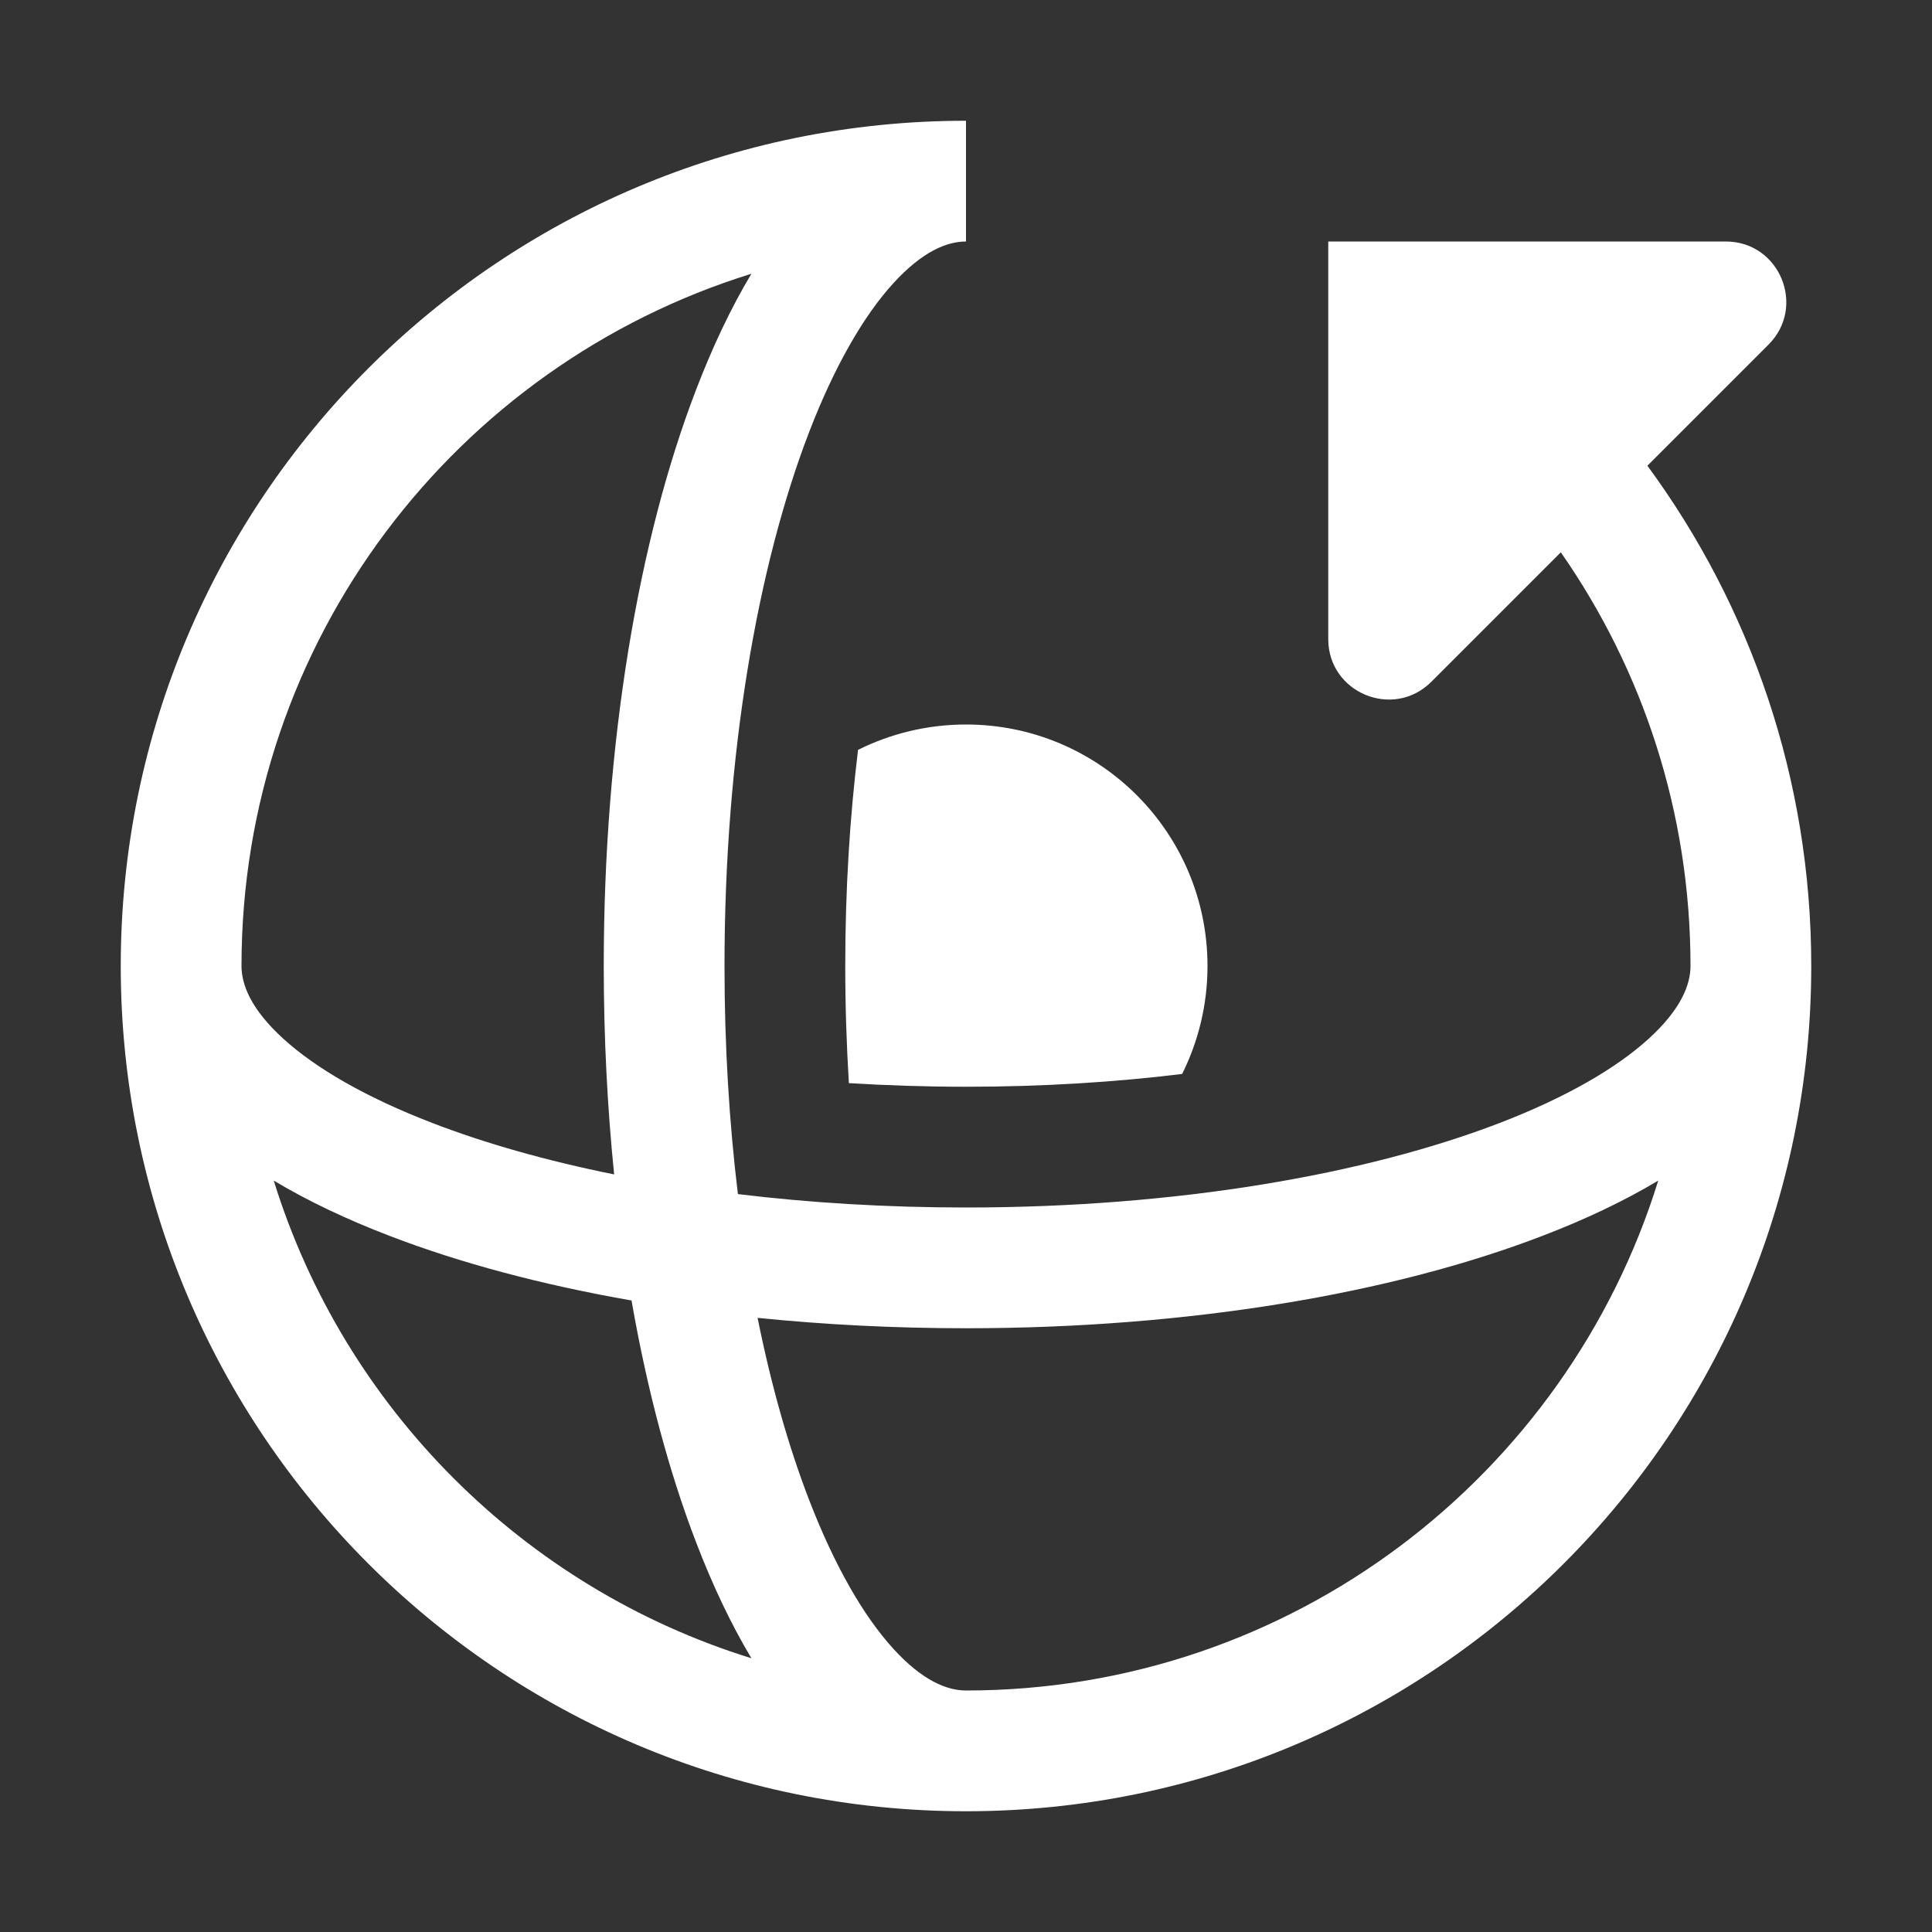 <svg width="16" height="16" viewBox="0 0 16 16" fill="none" xmlns="http://www.w3.org/2000/svg">
<rect x="0" y="0" width="16" height="16" fill="#333333" stroke="none"/>
<path fill-rule="evenodd" clip-rule="evenodd" d="M6 8C6 6.25 6.274 4.689 6.699 3.583C6.912 3.029 7.154 2.614 7.397 2.347C7.64 2.08 7.844 2 8 2V1C4.134 1 1 4.134 1 8C1 11.866 4.134 15 8 15C11.866 15 15 11.866 15 8C15 6.45 14.496 5.017 13.643 3.857L14.646 2.854C14.961 2.539 14.738 2 14.293 2L11 2V5.293C11 5.738 11.539 5.961 11.854 5.646L12.926 4.574C13.603 5.545 14 6.726 14 8C14 8.156 13.92 8.36 13.653 8.603C13.386 8.846 12.971 9.088 12.417 9.301C11.311 9.726 9.75 10 8 10C7.339 10 6.704 9.961 6.111 9.889C6.039 9.296 6 8.661 6 8ZM13.733 9.777C12.975 12.223 10.695 14 8 14C7.844 14 7.64 13.92 7.397 13.653C7.154 13.386 6.912 12.971 6.699 12.417C6.531 11.981 6.387 11.475 6.274 10.914C6.827 10.97 7.406 11 8 11C9.84 11 11.529 10.714 12.776 10.234C13.125 10.1 13.448 9.948 13.733 9.777ZM6.223 13.733C4.338 13.149 2.851 11.662 2.267 9.777C2.552 9.948 2.875 10.1 3.224 10.234C3.806 10.458 4.485 10.64 5.23 10.77C5.36 11.515 5.542 12.194 5.766 12.776C5.9 13.125 6.052 13.448 6.223 13.733ZM2 8C2 5.305 3.777 3.025 6.223 2.267C6.052 2.552 5.9 2.875 5.766 3.224C5.286 4.471 5 6.16 5 8C5 8.594 5.03 9.173 5.086 9.726C4.526 9.613 4.019 9.469 3.583 9.301C3.029 9.088 2.614 8.846 2.347 8.603C2.08 8.36 2 8.156 2 8ZM7 8C7 7.366 7.038 6.765 7.106 6.21C7.375 6.076 7.679 6 8 6C9.105 6 10 6.895 10 8C10 8.321 9.924 8.625 9.79 8.894C9.235 8.962 8.634 9 8 9C7.667 9 7.343 8.989 7.03 8.97C7.011 8.657 7 8.333 7 8Z" fill="white"/>
</svg>
